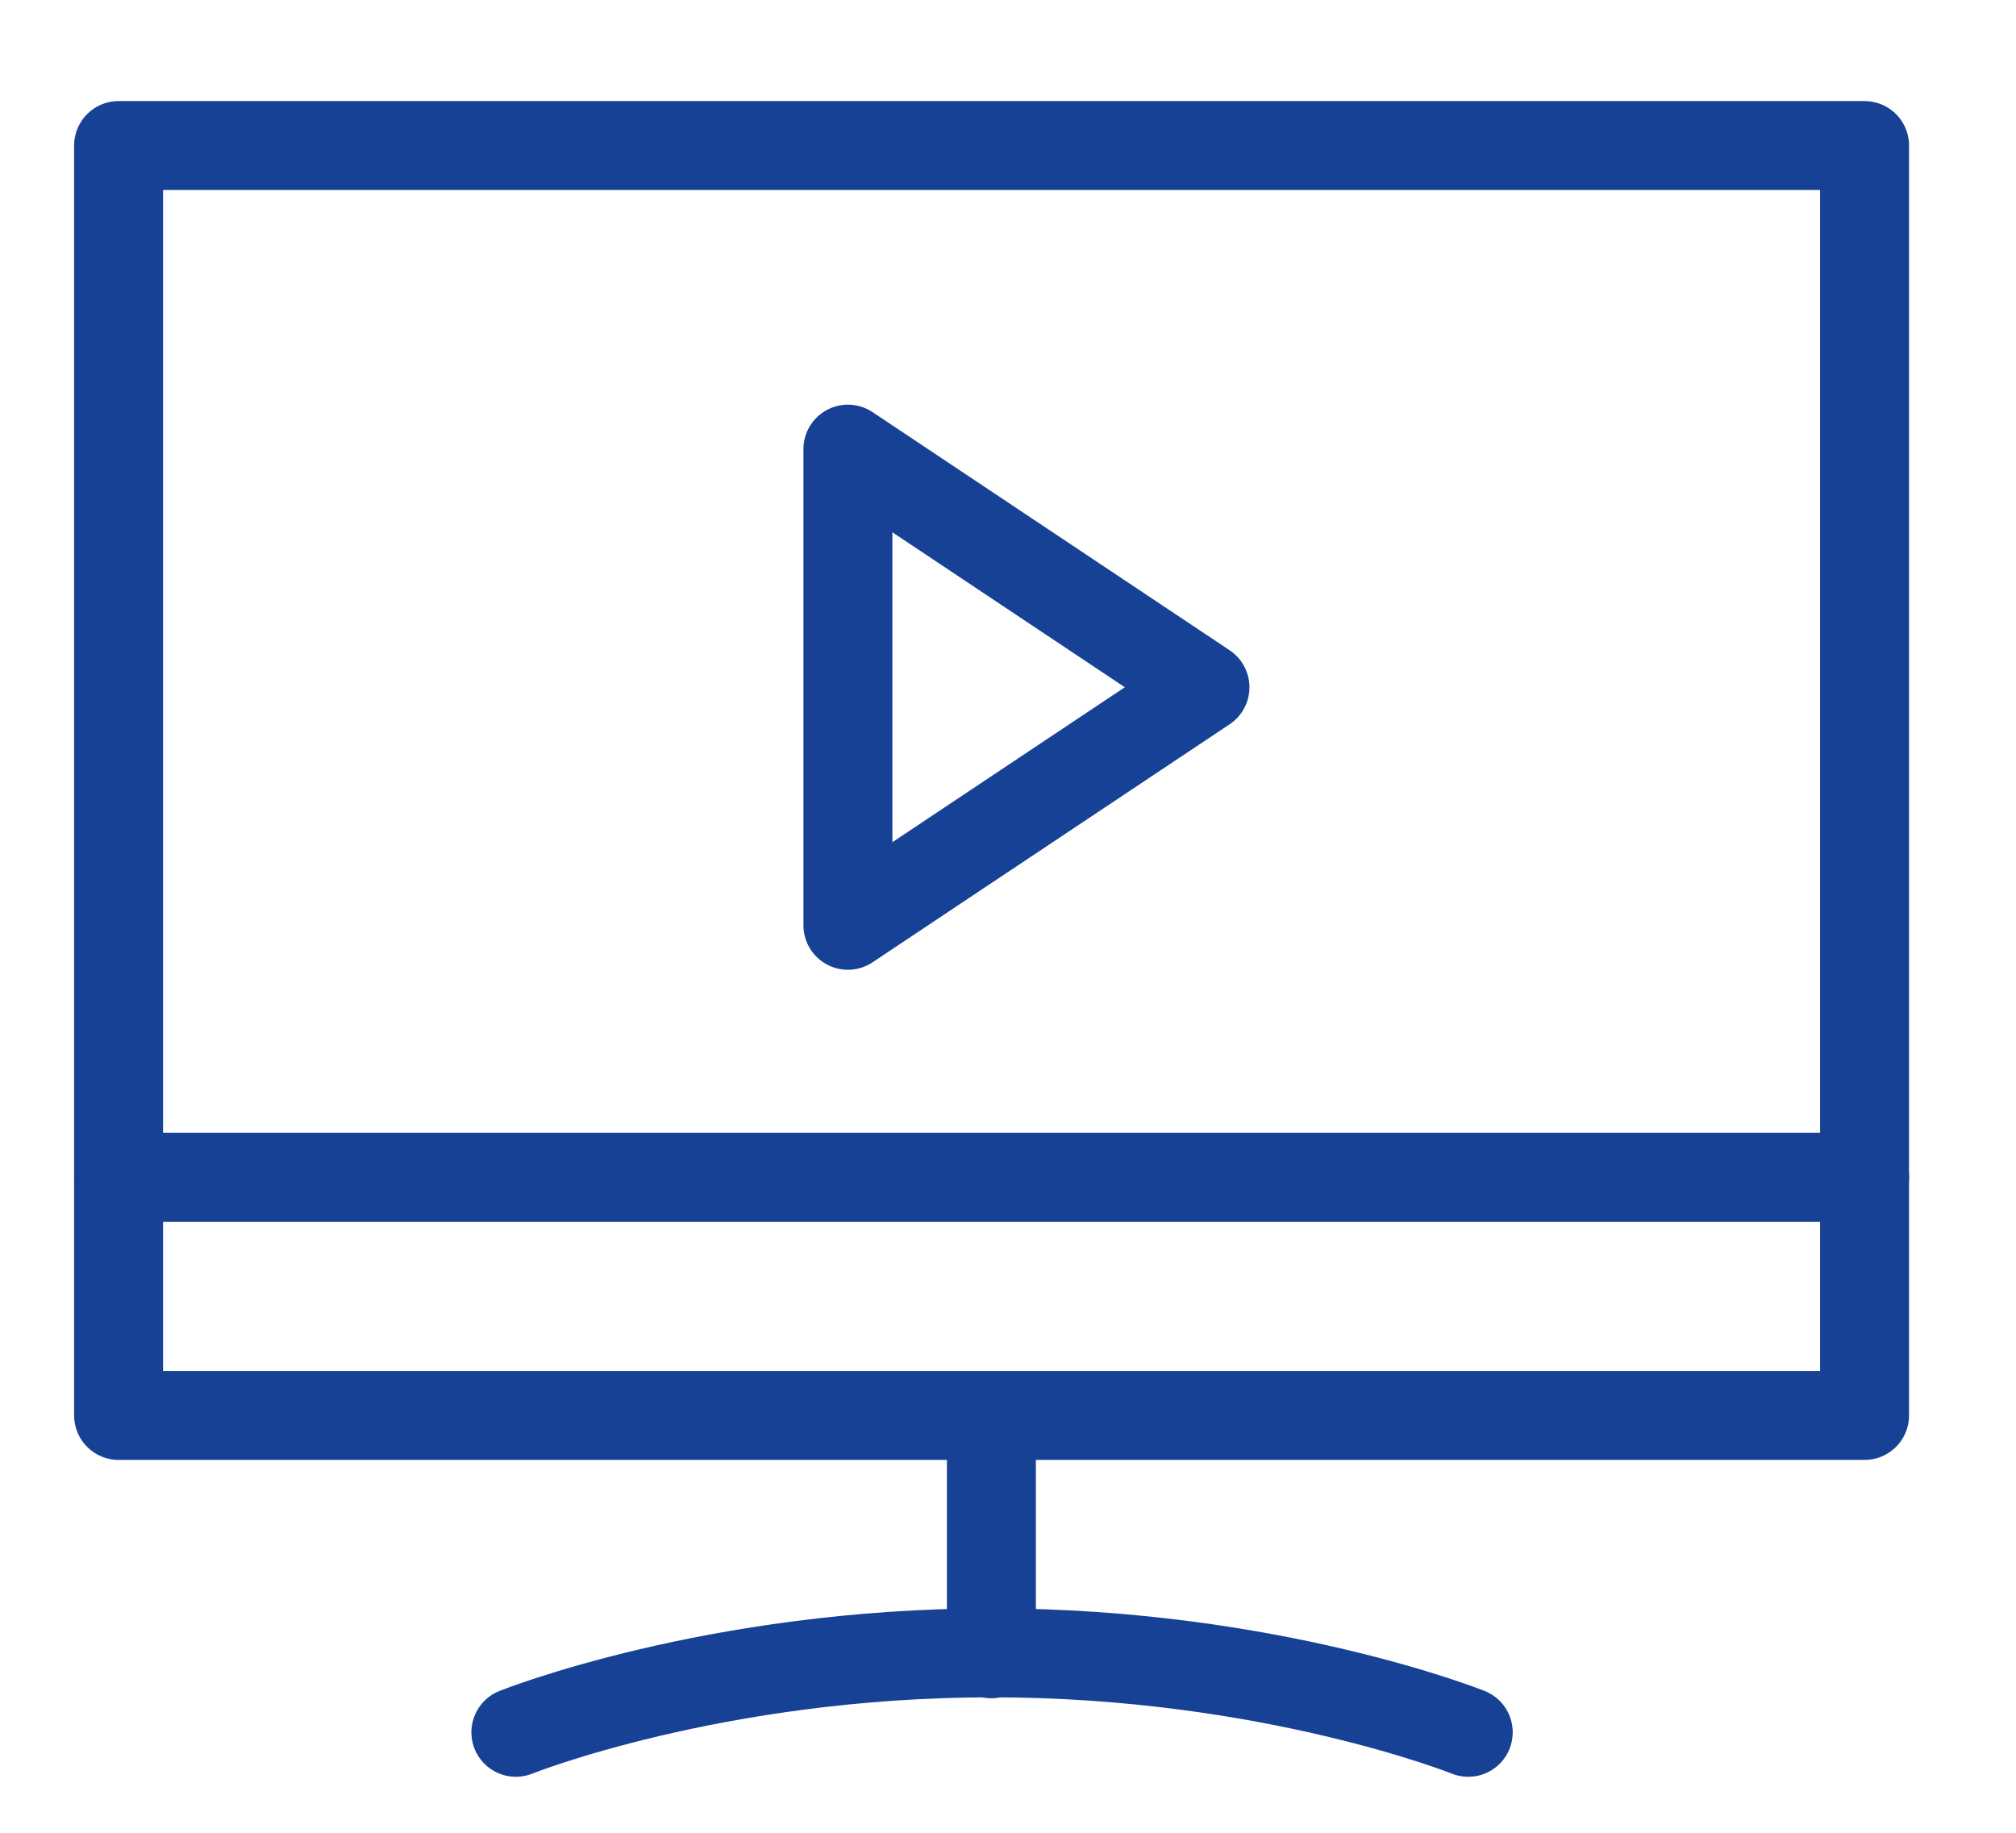 <svg xmlns="http://www.w3.org/2000/svg" width="44" height="40" viewBox="0 0 17 15"><g><g><g><path fill="none" stroke="#174194" stroke-linecap="round" stroke-linejoin="round" stroke-miterlimit="20" stroke-width=".75" d="M8.36 13.718V11.71"/></g><g><path fill="none" stroke="#174194" stroke-linecap="round" stroke-linejoin="round" stroke-miterlimit="20" stroke-width=".75" d="M4.35 14.38v0s1.673-.67 4.015-.67c2.343 0 4.016.67 4.016.67v0"/></g><g><path fill="none" stroke="#174194" stroke-linecap="round" stroke-linejoin="round" stroke-miterlimit="20" stroke-width=".75" d="M1 11.708v0h14.723v0V1v0H1v0z"/></g><g><path fill="none" stroke="#174194" stroke-linecap="round" stroke-linejoin="round" stroke-miterlimit="20" stroke-width=".75" d="M1 9.7h14.723"/></g><g><path fill="none" stroke="#174194" stroke-linecap="round" stroke-linejoin="round" stroke-miterlimit="20" stroke-width=".75" d="M7.15 3.56v0l3.011 2.008v0L7.15 7.575v0z"/></g></g></g></svg>

